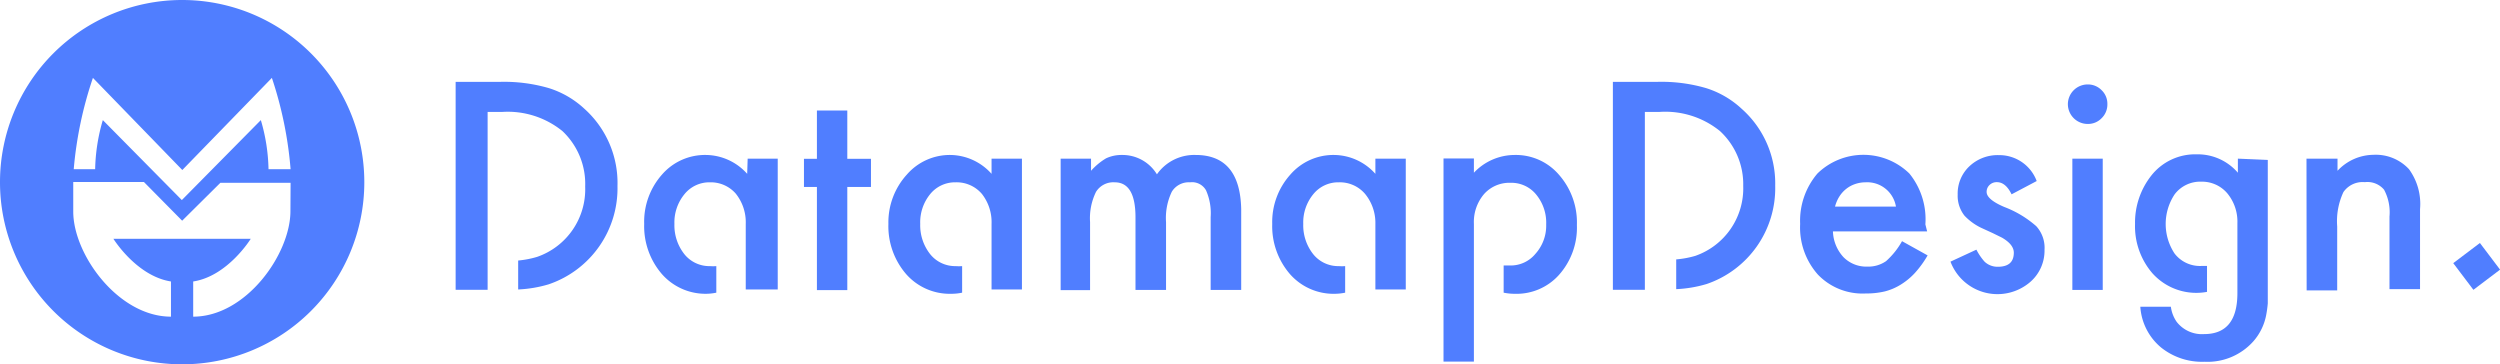 <svg xmlns="http://www.w3.org/2000/svg" viewBox="0 0 156.32 22.78"><defs><style>.cls-1{fill:#507eff;}</style></defs><title>logoblue</title><g id="Layer_2" data-name="Layer 2"><g id="Layer_1-2" data-name="Layer 1"><g id="Layer_1-2-2" data-name="Layer 1-2"><path class="cls-1" d="M11.4,0A11.39,11.39,0,1,0,22.78,11.4h0A11.39,11.39,0,0,0,11.4,0Zm6.76,13.2c0,2.69-2.78,6.6-6.08,6.6h0V17.6c2.16-.33,3.6-2.67,3.6-2.67H7.09s1.44,2.33,3.6,2.67v2.2h0c-3.29,0-6.11-3.88-6.11-6.57V11.38H9l2.39,2.42,2.39-2.37h4.39Zm-1.37-2.62a11.56,11.56,0,0,0-.48-3.07l-4.94,5-4.94-5a11.56,11.56,0,0,0-.48,3.07H4.61a24.11,24.11,0,0,1,1.2-5.71l5.59,5.76L17,4.87a24.1,24.1,0,0,1,1.17,5.71Z"/><polygon class="cls-1" points="52.98 6.91 51.08 6.91 51.08 9.93 50.27 9.93 50.27 11.69 51.08 11.69 51.08 18.14 52.98 18.14 52.98 11.69 54.46 11.69 54.46 9.93 52.98 9.93 52.98 6.91"/><path class="cls-1" d="M74.76,9.69a2.85,2.85,0,0,0-2.42,1.21,2.52,2.52,0,0,0-2.18-1.21,2.27,2.27,0,0,0-1,.21,4,4,0,0,0-.94.78V9.92h-1.9v8.22h1.84V13.89A3.74,3.74,0,0,1,68.53,12a1.27,1.27,0,0,1,1.17-.6Q71,11.4,71,13.59v4.54h1.91V13.89a3.8,3.8,0,0,1,.36-1.9,1.24,1.24,0,0,1,1.14-.59,1,1,0,0,1,1,.5,3.52,3.52,0,0,1,.29,1.67v4.56h1.91V13.06Q77.53,9.69,74.76,9.69Z"/><rect class="cls-1" x="153.81" y="15.61" width="2.09" height="2.09" transform="translate(21.29 96.76) rotate(-37.09)"/><path class="cls-1" d="M36.54,6.8a5.81,5.81,0,0,0-2.22-1.29,10,10,0,0,0-3.1-.39H28.49v13h2v-5.5h0V7h.89a5.43,5.43,0,0,1,3.78,1.19,4.53,4.53,0,0,1,1.43,3.48,4.47,4.47,0,0,1-3,4.39,6,6,0,0,1-1.19.23V18.1a7.84,7.84,0,0,0,1.9-.32,6.34,6.34,0,0,0,4.31-6.15A6.23,6.23,0,0,0,36.54,6.8Z"/><path class="cls-1" d="M46.72,10.87a3.5,3.5,0,0,0-2.56-1.18,3.56,3.56,0,0,0-2.77,1.23A4.44,4.44,0,0,0,40.28,14a4.58,4.58,0,0,0,1.11,3.14,3.63,3.63,0,0,0,2.77,1.23,3.22,3.22,0,0,0,.63-.07V16.64a2.55,2.55,0,0,1-.4,0,2,2,0,0,1-1.6-.75A2.91,2.91,0,0,1,42.17,14a2.78,2.78,0,0,1,.63-1.86,2,2,0,0,1,1.6-.74A2.07,2.07,0,0,1,46,12.1a2.86,2.86,0,0,1,.63,1.9h0v4.1h2V9.92H46.75Z"/><path class="cls-1" d="M62,10.87a3.5,3.5,0,0,0-2.57-1.18,3.56,3.56,0,0,0-2.73,1.23A4.44,4.44,0,0,0,55.55,14a4.58,4.58,0,0,0,1.11,3.14,3.63,3.63,0,0,0,2.82,1.23,3.22,3.22,0,0,0,.68-.07V16.64a2.55,2.55,0,0,1-.4,0,2,2,0,0,1-1.6-.75A2.91,2.91,0,0,1,57.54,14a2.78,2.78,0,0,1,.62-1.86,2,2,0,0,1,1.6-.74,2.07,2.07,0,0,1,1.64.73A2.86,2.86,0,0,1,62,14h0v4.1h1.9V9.92H62Z"/><path class="cls-1" d="M86,10.87a3.5,3.5,0,0,0-2.57-1.18,3.56,3.56,0,0,0-2.75,1.23A4.44,4.44,0,0,0,79.55,14a4.58,4.58,0,0,0,1.11,3.14,3.63,3.63,0,0,0,2.82,1.23,3.22,3.22,0,0,0,.63-.07V16.64a2.55,2.55,0,0,1-.4,0,2,2,0,0,1-1.6-.75A2.91,2.91,0,0,1,81.49,14a2.78,2.78,0,0,1,.63-1.86,2,2,0,0,1,1.6-.74,2.07,2.07,0,0,1,1.64.73A2.86,2.86,0,0,1,86,14h0v4.1h1.9V9.92H86Z"/><path class="cls-1" d="M94.73,9.69a3.51,3.51,0,0,0-2.57,1.11V9.91h-1.9v12.7h1.9V19.92h0V14h0a2.69,2.69,0,0,1,.63-1.86,2.12,2.12,0,0,1,1.66-.71,2,2,0,0,1,1.6.73,2.77,2.77,0,0,1,.63,1.88A2.63,2.63,0,0,1,96,15.88a2,2,0,0,1-1.59.72h-.39v1.7a3.39,3.39,0,0,0,.69.07,3.56,3.56,0,0,0,2.76-1.17,4.44,4.44,0,0,0,1.13-3.13,4.51,4.51,0,0,0-1.11-3.13A3.55,3.55,0,0,0,94.73,9.69Z"/><path class="cls-1" d="M120.5,14.47h-5.89a2.49,2.49,0,0,0,.66,1.61,2,2,0,0,0,1.49.59,1.94,1.94,0,0,0,1.17-.34,4.8,4.8,0,0,0,1-1.25l1.6.89a6.37,6.37,0,0,1-.78,1.08,4.17,4.17,0,0,1-.89.74,3.55,3.55,0,0,1-1,.43,5,5,0,0,1-1.19.13,3.87,3.87,0,0,1-3-1.18A4.43,4.43,0,0,1,112.56,14a4.55,4.55,0,0,1,1.08-3.15,4.12,4.12,0,0,1,5.75,0,4.54,4.54,0,0,1,1,3.18Zm-1.95-1.55a1.82,1.82,0,0,0-1.91-1.52,2,2,0,0,0-.65.11,1.86,1.86,0,0,0-.55.3,1.92,1.92,0,0,0-.43.48,2.21,2.21,0,0,0-.27.63Z"/><path class="cls-1" d="M127.35,11.32l-1.57.83q-.37-.76-.92-.76a.63.63,0,0,0-.45.17.58.58,0,0,0-.19.44q0,.47,1.1.94a6.54,6.54,0,0,1,2,1.2,2,2,0,0,1,.52,1.48,2.59,2.59,0,0,1-.88,2,3.14,3.14,0,0,1-5-1.26l1.62-.75a3.52,3.52,0,0,0,.51.75,1.17,1.17,0,0,0,.83.32q1,0,1-.88,0-.51-.74-.94l-.57-.28L124,14.3a3.56,3.56,0,0,1-1.16-.81,2,2,0,0,1-.43-1.32,2.34,2.34,0,0,1,.73-1.77A2.57,2.57,0,0,1,125,9.7,2.49,2.49,0,0,1,127.35,11.32Z"/><path class="cls-1" d="M129.3,6.5a1.24,1.24,0,0,1,1.23-1.22,1.19,1.19,0,0,1,.88.36,1.17,1.17,0,0,1,.36.87,1.19,1.19,0,0,1-.36.88,1.17,1.17,0,0,1-.87.36,1.24,1.24,0,0,1-1.24-1.24Zm2.18,3.42v8.21h-1.9V9.92Z"/><path class="cls-1" d="M144.22,9.92h1.94v.76a3.11,3.11,0,0,1,2.24-1,2.83,2.83,0,0,1,2.23.9,3.69,3.69,0,0,1,.69,2.5v5h-1.91V13.54a3,3,0,0,0-.34-1.68,1.36,1.36,0,0,0-1.2-.47,1.46,1.46,0,0,0-1.34.62,4.29,4.29,0,0,0-.39,2.15v4h-1.91Z"/><path class="cls-1" d="M108.9,6.8a5.81,5.81,0,0,0-2.22-1.29,9.94,9.94,0,0,0-3.1-.39h-2.73v13h2v-3.8h0V7h.89a5.43,5.43,0,0,1,3.8,1.19A4.52,4.52,0,0,1,109,11.62,4.47,4.47,0,0,1,106,16a6.08,6.08,0,0,1-1.19.22v1.86a7.83,7.83,0,0,0,1.9-.32A6.33,6.33,0,0,0,111,11.61,6.23,6.23,0,0,0,108.9,6.8Z"/><path class="cls-1" d="M139.93,9.92v.88a3.31,3.31,0,0,0-2.58-1.15A3.49,3.49,0,0,0,134.5,11a4.74,4.74,0,0,0-1,3,4.5,4.5,0,0,0,1.08,3.08A3.68,3.68,0,0,0,138,18.25V16.63h-.36a2,2,0,0,1-1.67-.78,3.35,3.35,0,0,1,0-3.69,2,2,0,0,1,1.67-.8,2.07,2.07,0,0,1,1.63.73,2.77,2.77,0,0,1,.63,1.86h0v3.23h0v1.15q0,2.56-2.08,2.56a2,2,0,0,1-1.72-.77,2.16,2.16,0,0,1-.36-.94h-1.91a3.62,3.62,0,0,0,1.3,2.55,4.09,4.09,0,0,0,2.71.89,3.84,3.84,0,0,0,3.06-1.28,3.47,3.47,0,0,0,.79-1.59,7.12,7.12,0,0,0,.11-.78V10Z"/></g></g></g></svg>